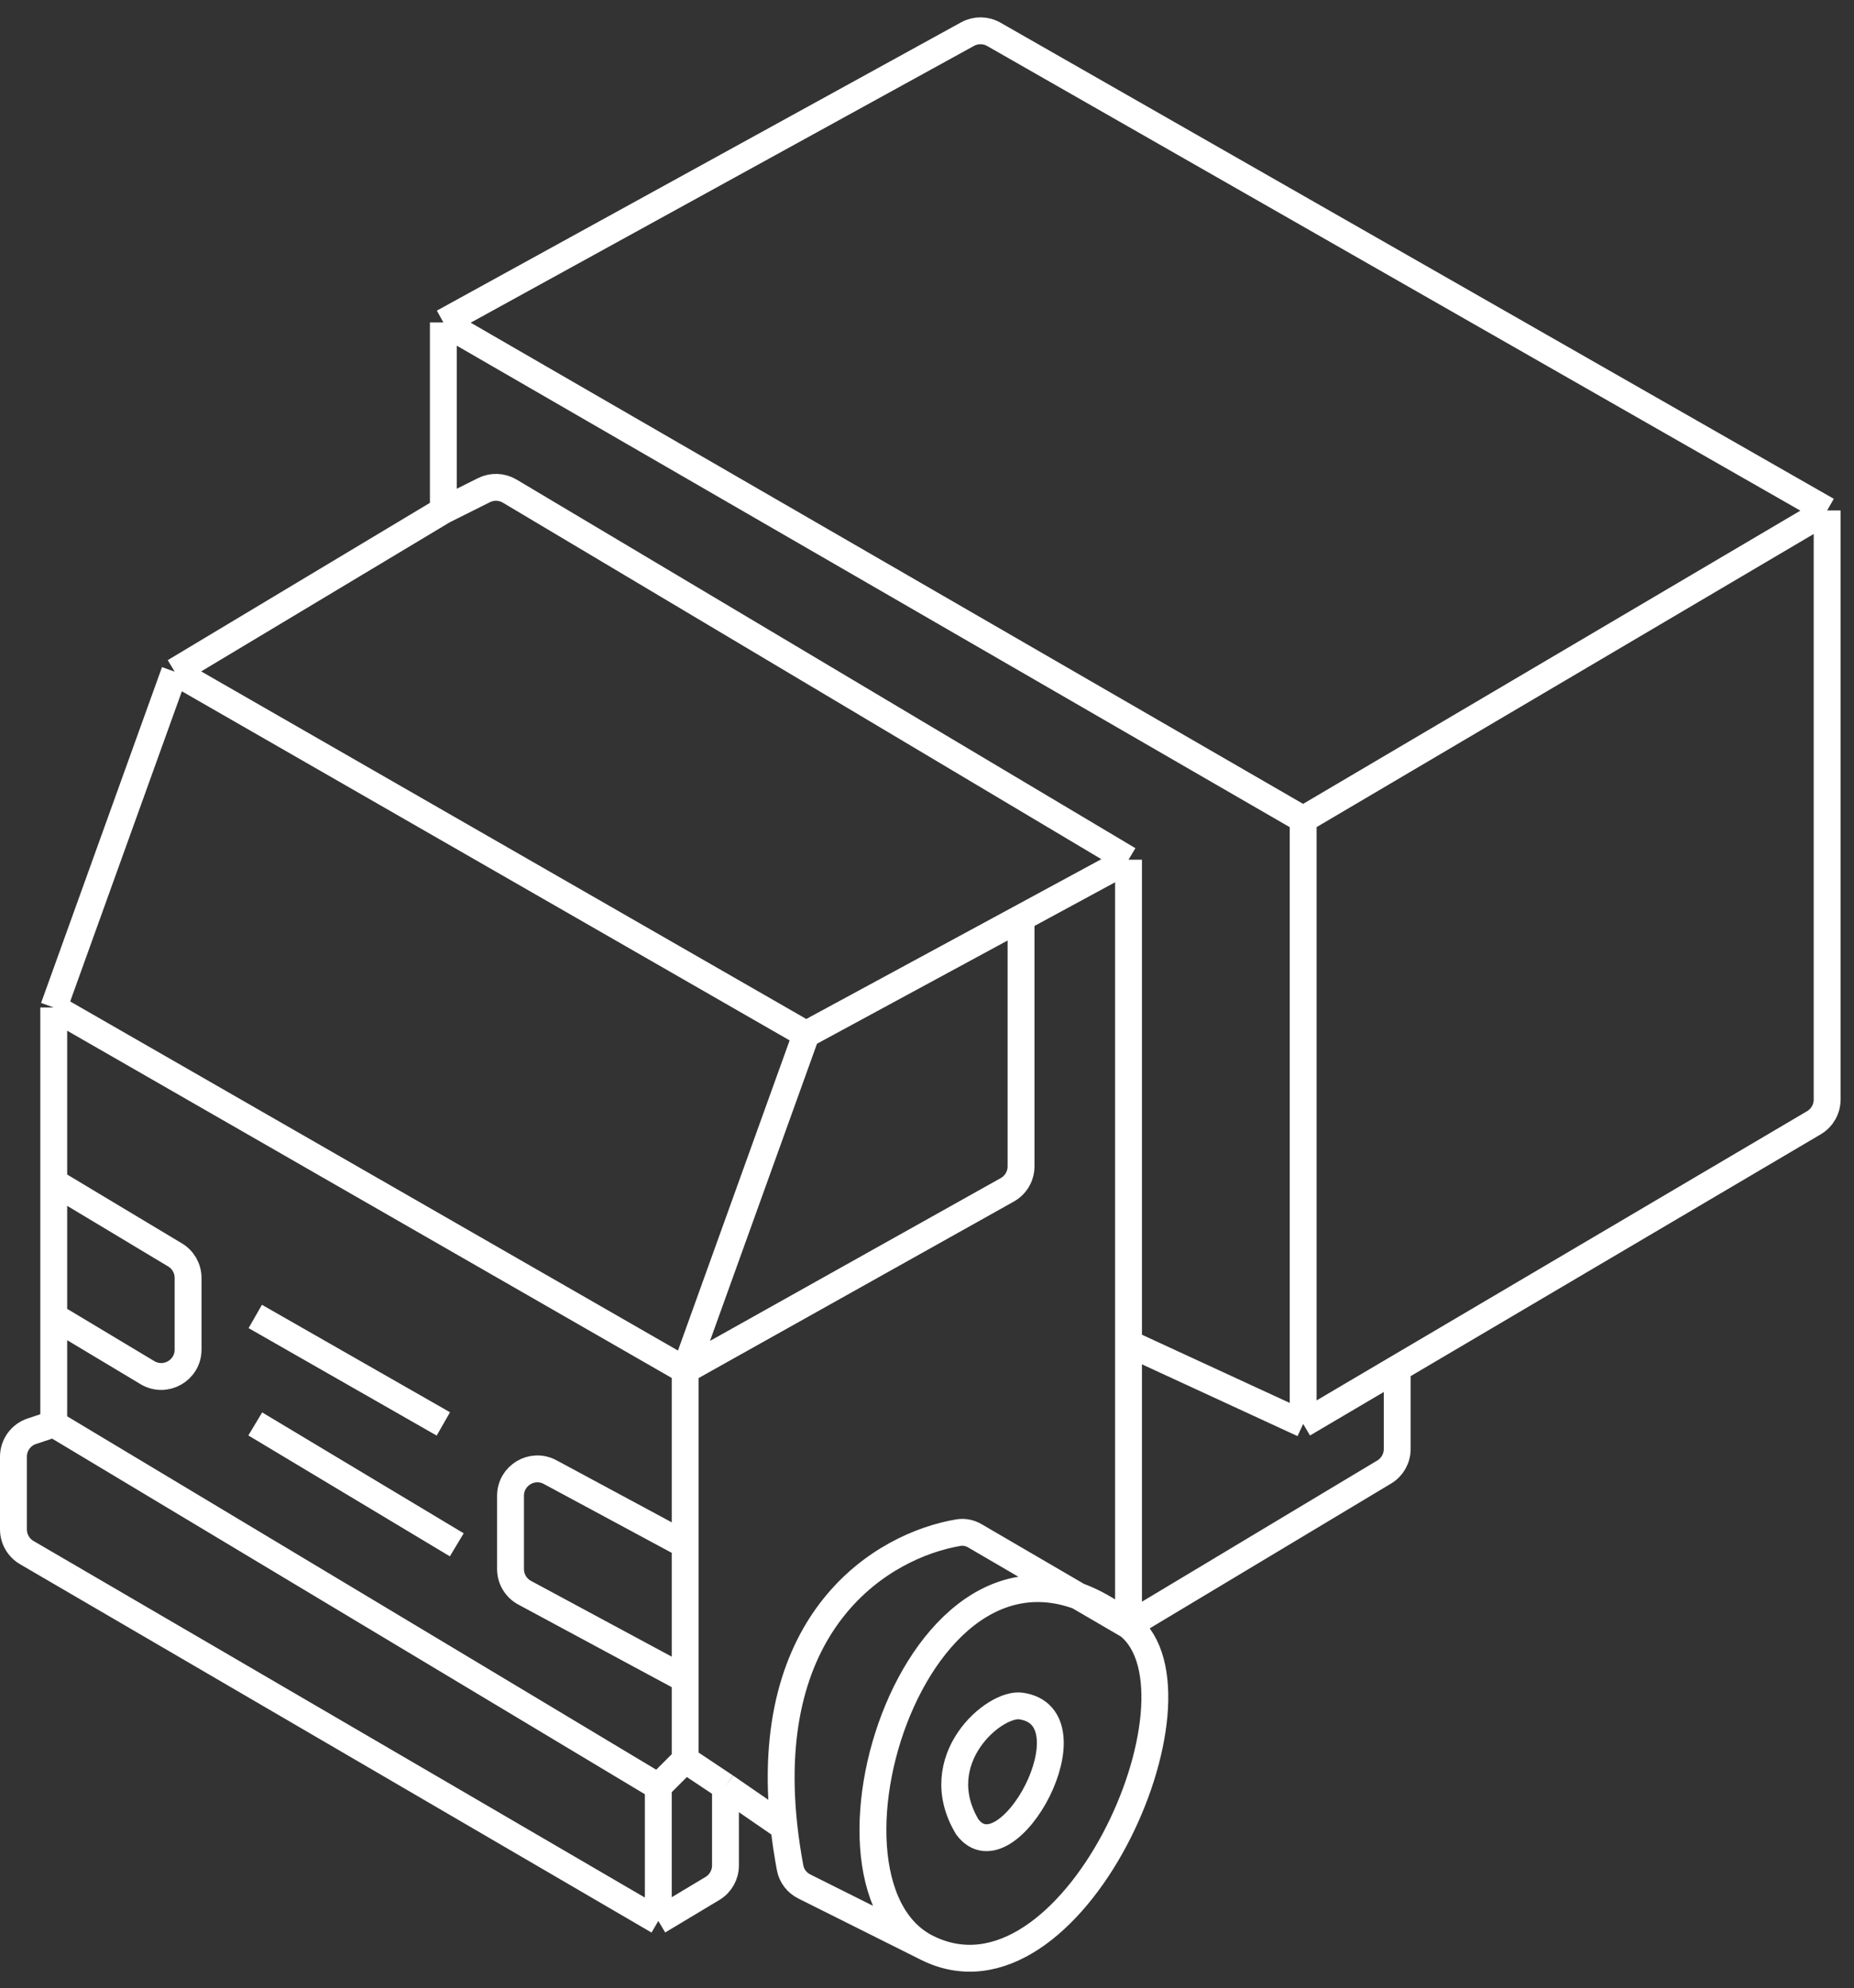 <svg width="69" height="74" viewBox="0 0 69 74" fill="none" xmlns="http://www.w3.org/2000/svg">
<rect x="0" y="0" width="69" height="74" fill="#333333" stroke="none"/>
<path d="M16.5 19V12M16.5 19L18.011 18.245C18.316 18.092 18.677 18.105 18.97 18.28L42 32M16.5 19L6.5 25M16.5 12L48.5 30.5M16.5 12L36.009 1.27C36.314 1.102 36.684 1.105 36.987 1.278L68 19M48.5 30.5L68 19M48.5 30.5V53M68 19V40.929C68 41.283 67.813 41.61 67.508 41.79L52 50.936M48.5 53L42 50M48.5 53L52 50.936M42 50V32M42 50V60.5M42 32L38 34.167M6.5 25L30 38.5M6.5 25L2 37.5M30 38.5L25.5 51M30 38.5L38 34.167M25.5 51L37.489 44.286C37.804 44.109 38 43.776 38 43.414V34.167M25.5 51L2 37.5M25.5 51V57.5M2 37.5V44M2 53L24.5 66.5M2 53L1.184 53.272C0.775 53.408 0.5 53.79 0.5 54.221V56.926C0.5 57.281 0.689 57.61 0.996 57.789L24.5 71.5M2 53V49M24.5 66.5L25.5 65.5M24.5 66.5V71.5M25.5 65.5L27 66.5M25.5 65.5V62.5M27 66.5V69.434C27 69.785 26.816 70.111 26.515 70.291L24.5 71.5M27 66.5L29.178 68M42 60.5L51.514 54.791C51.816 54.611 52 54.285 52 53.934V50.936M42 60.5C34.5 54.5 29.5 70 34.5 72.5M42 60.5C45.231 63.085 39.885 75.193 34.5 72.5M42 60.5L36.286 57.167C36.1 57.058 35.885 57.01 35.674 57.046C32.852 57.519 28.324 60.272 29.178 68M2 49L5.486 51.091C6.152 51.491 7 51.011 7 50.234V47.566C7 47.215 6.816 46.889 6.514 46.709L2 44M2 49V44M25.5 57.5L20.474 54.794C19.808 54.435 19 54.917 19 55.674V58.403C19 58.771 19.202 59.109 19.526 59.283L25.5 62.5M25.5 57.5V62.5M17 57.5L9.5 53M16.5 53L9.5 49M34.5 72.5L29.933 70.216C29.66 70.08 29.462 69.826 29.406 69.525C29.307 68.996 29.232 68.488 29.178 68M36 68C37.5 70 40.797 63.9 38 63.5C37 63.357 34.5 65.5 36 68Z" stroke="white"/>
</svg>
